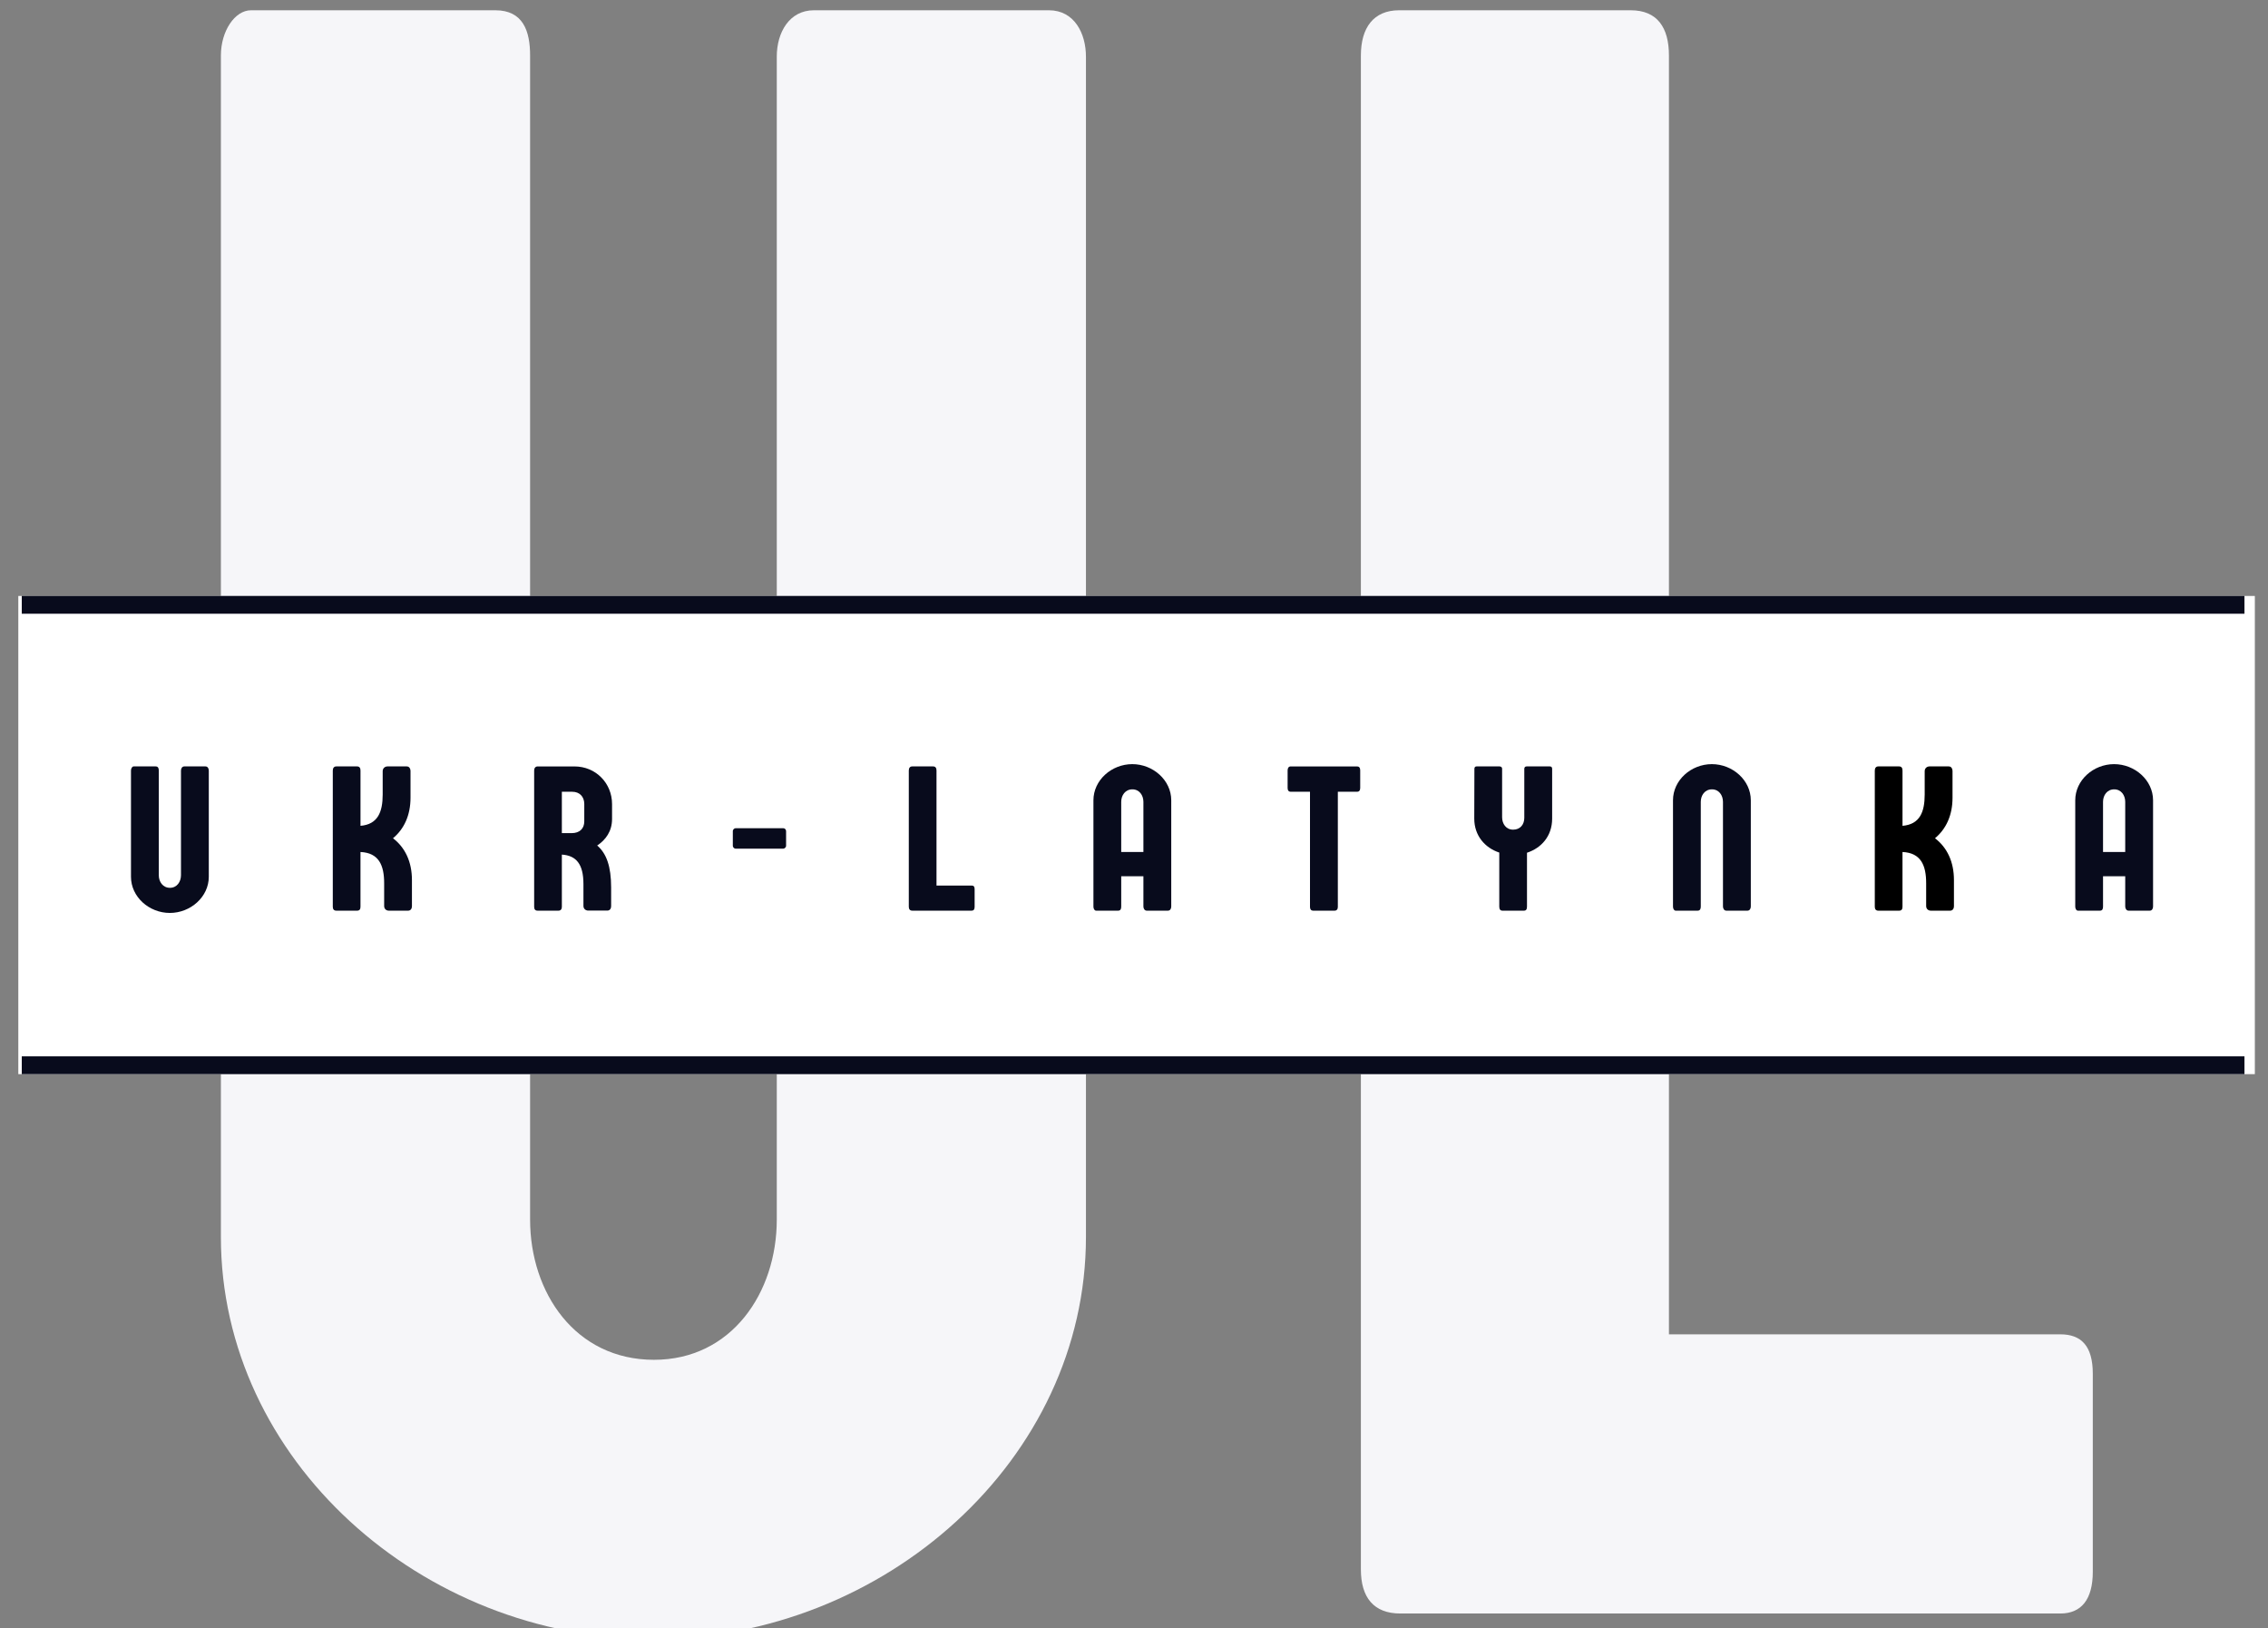 <?xml version="1.0" encoding="UTF-8" standalone="no"?>
<svg
   width="255"
   zoomAndPan="magnify"
   viewBox="0 0 191.25 137.25"
   height="183"
   preserveAspectRatio="xMidYMid"
   version="1.0"
   id="svg42"
   sodipodi:docname="logo-dark.svg"
   inkscape:version="1.4 (unknown)"
   xmlns:inkscape="http://www.inkscape.org/namespaces/inkscape"
   xmlns:sodipodi="http://sodipodi.sourceforge.net/DTD/sodipodi-0.dtd"
   xmlns="http://www.w3.org/2000/svg"
   xmlns:svg="http://www.w3.org/2000/svg">
  <rect x="0" y="0" width="191.25" height="137.25" fill="#808080" stroke="none"/>
  <sodipodi:namedview
     id="namedview42"
     pagecolor="#ffffff"
     bordercolor="#000000"
     borderopacity="0.25"
     inkscape:showpageshadow="2"
     inkscape:pageopacity="0.0"
     inkscape:pagecheckerboard="0"
     inkscape:deskcolor="#d1d1d1"
     inkscape:zoom="1.1925522"
     inkscape:cx="185.73611"
     inkscape:cy="194.54075"
     inkscape:window-width="1366"
     inkscape:window-height="761"
     inkscape:window-x="0"
     inkscape:window-y="0"
     inkscape:window-maximized="1"
     inkscape:current-layer="svg42" />
  <defs
     id="defs1">
    <g
       id="g1" />
    <clipPath
       id="f1e8dd0ef9">
      <path
         d="M 65.652,167.344 H 309.348 v 40.312 H 65.652 Z m 0,0"
         clip-rule="nonzero"
         id="path1" />
    </clipPath>
  </defs>
  <g
     fill="#080b1c"
     fill-opacity="1"
     id="g4"
     style="fill:#f6f6f9;fill-opacity:1"
     transform="translate(-91.95,-117.106)">
    <g
       transform="translate(104.425,253.125)"
       id="g3"
       style="fill:#f6f6f9;fill-opacity:1">
      <g
         id="g2"
         style="fill:#f6f6f9;fill-opacity:1">
        <path
           d="m 53.027,-33.203 c 0,6.152 -3.809,11.816 -10.352,11.816 -6.641,0 -10.449,-5.664 -10.449,-11.816 v -98.141 c 0,-2.051 -0.586,-3.809 -2.93,-3.809 H 8.691 c -1.367,0 -2.539,1.758 -2.539,3.809 v 99.605 c 0,18.75 16.895,33.887 36.426,33.887 19.531,0 36.52,-15.137 36.52,-33.887 v -99.508 c 0,-1.953 -0.977,-3.906 -3.121,-3.906 H 56.152 c -2.051,0 -3.125,1.855 -3.125,3.906 z m 0,0"
           id="path2"
           style="fill:#f6f6f9;fill-opacity:1" />
      </g>
    </g>
  </g>
  <g
     transform="translate(107.726,136.019)"
     id="g6"
     style="fill:#f6f6f9;fill-opacity:1">
    <g
       id="g5"
       style="fill:#f6f6f9;fill-opacity:1">
      <path
         d="M 66.016,0 C 67.773,0 68.75,-1.172 68.75,-3.516 v -16.699 c 0,-2.344 -0.977,-3.32 -2.734,-3.32 H 33.008 V -131.344 c 0,-2.344 -0.977,-3.809 -3.223,-3.809 h -19.531 c -2.148,0 -3.223,1.465 -3.223,3.809 V -3.711 C 7.031,-1.367 8.105,0 10.352,0 Z m 0,0"
         id="path4"
         style="fill:#f6f6f9;fill-opacity:1" />
    </g>
  </g>
  <g
     id="g42"
     transform="translate(-91.95,-117.106)">
    <g
       clip-path="url(#f1e8dd0ef9)"
       id="g8"
       transform="matrix(0.774,0,0,1,42.68,0)"
       style="stroke-width:1.137">
      <path
         fill="#ffffff"
         d="M 65.652,167.344 H 309.316 v 40.609 H 65.652 Z m 0,0"
         fill-opacity="1"
         fill-rule="nonzero"
         id="path7"
         style="stroke-width:1.137" />
    </g>
    <g
       fill="#080b1c"
       fill-opacity="1"
       id="g11">
      <g
         transform="translate(102.441,193.875)"
         id="g10">
        <g
           id="g9">
          <path
             d="m 4.77,-2.988 c 0,0.555 -0.34,1.062 -0.93,1.062 -0.598,0 -0.941,-0.508 -0.941,-1.062 v -8.828 c 0,-0.184 -0.051,-0.344 -0.262,-0.344 H 0.781 c -0.121,0 -0.227,0.16 -0.227,0.344 v 8.961 c 0,1.688 1.52,3.047 3.277,3.047 1.754,0 3.285,-1.359 3.285,-3.047 v -8.953 c 0,-0.176 -0.09,-0.352 -0.281,-0.352 H 5.051 c -0.184,0 -0.281,0.168 -0.281,0.352 z m 0,0"
             id="path8" />
        </g>
      </g>
    </g>
    <g
       fill="#080b1c"
       fill-opacity="1"
       id="g14">
      <g
         transform="translate(119.379,193.875)"
         id="g13">
        <g
           id="g12">
          <path
             d="M 5.711,-6.105 C 6.641,-6.879 7.188,-8.031 7.188,-9.523 v -2.258 c 0,-0.156 -0.082,-0.379 -0.316,-0.379 h -1.625 c -0.203,0 -0.406,0.141 -0.406,0.406 v 1.969 c 0,1.484 -0.422,2.512 -1.871,2.633 v -4.664 c 0,-0.211 -0.086,-0.344 -0.289,-0.344 h -1.75 c -0.191,0 -0.297,0.133 -0.297,0.344 V -0.332 C 0.633,-0.121 0.73,0 0.93,0 H 2.688 C 2.891,0 2.969,-0.121 2.969,-0.332 V -4.945 C 4.516,-4.875 4.965,-3.832 4.965,-2.312 v 1.918 C 4.965,-0.133 5.156,0 5.359,0 h 1.633 c 0.23,0 0.316,-0.211 0.316,-0.367 v -2.215 c 0,-1.555 -0.586,-2.75 -1.598,-3.523 z m 0,0"
             id="path11" />
        </g>
      </g>
    </g>
    <g
       fill="#080b1c"
       fill-opacity="1"
       id="g17">
      <g
         transform="translate(136.36,193.875)"
         id="g16">
        <g
           id="g15">
          <path
             d="m 4.859,-7.527 c 0,0.594 -0.371,0.992 -1.074,0.992 H 2.969 v -3.488 h 0.879 c 0.605,0 1.012,0.402 1.012,1.035 z m 1.949,7.52 c 0.238,0 0.316,-0.211 0.316,-0.371 v -1.582 c 0,-1.754 -0.387,-2.863 -1.176,-3.531 0.711,-0.473 1.254,-1.195 1.254,-2.238 v -1.258 c 0,-1.746 -1.359,-3.172 -3.172,-3.172 H 0.93 c -0.184,0 -0.297,0.133 -0.297,0.344 V -0.324 C 0.633,-0.121 0.719,0 0.922,0 H 2.68 C 2.871,0 2.969,-0.121 2.969,-0.324 v -4.402 c 1.203,0.078 1.82,0.789 1.82,2.484 v 1.84 c 0,0.262 0.199,0.395 0.402,0.395 z m 0,0"
             id="path14" />
        </g>
      </g>
    </g>
    <g
       fill="#080b1c"
       fill-opacity="1"
       id="g20">
      <g
         transform="translate(153.307,193.875)"
         id="g19">
        <g
           id="g18">
          <path
             d="m 4.93,-6.703 c 0,-0.148 -0.117,-0.246 -0.23,-0.246 h -4.031 c -0.098,0 -0.23,0.098 -0.23,0.254 v 1.215 c 0,0.176 0.16,0.254 0.223,0.254 h 4.031 c 0.098,0 0.238,-0.105 0.238,-0.246 z m 0,0"
             id="path17" />
        </g>
      </g>
    </g>
    <g
       fill="#080b1c"
       fill-opacity="1"
       id="g23">
      <g
         transform="translate(167.952,193.875)"
         id="g22">
        <g
           id="g21">
          <path
             d="m 5.938,0 c 0.16,0 0.246,-0.105 0.246,-0.316 v -1.504 c 0,-0.211 -0.086,-0.297 -0.246,-0.297 H 2.969 v -9.699 c 0,-0.211 -0.086,-0.344 -0.289,-0.344 H 0.922 c -0.191,0 -0.289,0.133 -0.289,0.344 V -0.332 C 0.633,-0.121 0.73,0 0.93,0 Z m 0,0"
             id="path20" />
        </g>
      </g>
    </g>
    <g
       fill="#080b1c"
       fill-opacity="1"
       id="g26">
      <g
         transform="translate(183.599,193.875)"
         id="g25">
        <g
           id="g24">
          <path
             d="m 2.898,-9.172 c 0,-0.555 0.344,-1.055 0.941,-1.055 0.59,0 0.93,0.5 0.93,1.055 v 4.227 H 2.898 Z m 4.219,-0.133 c 0,-1.688 -1.531,-3.047 -3.285,-3.047 -1.758,0 -3.277,1.359 -3.277,3.047 V -0.344 C 0.555,-0.156 0.648,0 0.781,0 h 1.855 c 0.211,0 0.262,-0.148 0.262,-0.344 v -2.555 h 1.871 v 2.547 C 4.77,-0.168 4.875,0 5.051,0 h 1.785 c 0.199,0 0.281,-0.176 0.281,-0.352 z m 0,0"
             id="path23" />
        </g>
      </g>
    </g>
    <g
       fill="#080b1c"
       fill-opacity="1"
       id="g29">
      <g
         transform="translate(200.537,193.875)"
         id="g28">
        <g
           id="g27">
          <path
             d="m 5.859,-10.023 c 0.148,0 0.254,-0.105 0.254,-0.316 v -1.504 c 0,-0.211 -0.105,-0.316 -0.254,-0.316 H 0.246 c -0.148,0 -0.254,0.117 -0.254,0.328 v 1.492 c 0,0.211 0.105,0.316 0.254,0.316 h 1.633 v 9.715 C 1.879,-0.105 1.984,0 2.137,0 h 1.836 c 0.141,0 0.254,-0.105 0.254,-0.309 v -9.715 z m 0,0"
             id="path26" />
        </g>
      </g>
    </g>
    <g
       fill="#080b1c"
       fill-opacity="1"
       id="g32">
      <g
         transform="translate(215.902,193.875)"
         id="g31">
        <g
           id="g30">
          <path
             d="m 4.812,-4.883 c 1.215,-0.398 2.121,-1.406 2.121,-2.875 v -4.207 c 0,-0.125 -0.07,-0.195 -0.188,-0.195 h -1.969 c -0.129,0 -0.191,0.09 -0.191,0.203 v 4.129 c 0,0.555 -0.332,1 -0.941,1 -0.605,0 -0.93,-0.5 -0.93,-1.051 v -4.094 c 0,-0.098 -0.078,-0.188 -0.219,-0.188 H 0.562 c -0.133,0 -0.184,0.09 -0.184,0.203 l -0.012,4.199 c 0,1.434 0.898,2.461 2.109,2.863 V -0.344 C 2.477,-0.121 2.555,0 2.742,0 H 4.559 C 4.742,0 4.812,-0.121 4.812,-0.344 Z m 0,0"
             id="path29" />
        </g>
      </g>
    </g>
    <g
       fill="#080b1c"
       fill-opacity="1"
       id="g35">
      <g
         transform="translate(232.471,193.875)"
         id="g34">
        <g
           id="g33">
          <path
             d="m 6.836,0 c 0.191,0 0.281,-0.176 0.281,-0.352 v -8.953 c 0,-1.688 -1.531,-3.047 -3.285,-3.047 -1.758,0 -3.277,1.359 -3.277,3.047 V -0.344 C 0.555,-0.156 0.648,0 0.781,0 h 1.855 c 0.199,0 0.262,-0.148 0.262,-0.344 v -8.828 c 0,-0.555 0.344,-1.055 0.941,-1.055 0.59,0 0.93,0.5 0.93,1.055 v 8.82 C 4.77,-0.168 4.875,0 5.051,0 Z m 0,0"
             id="path32" />
        </g>
      </g>
    </g>
    <path
       d="M 5.711,-6.105 C 6.641,-6.879 7.188,-8.031 7.188,-9.523 v -2.258 c 0,-0.156 -0.082,-0.379 -0.316,-0.379 h -1.625 c -0.203,0 -0.406,0.141 -0.406,0.406 v 1.969 c 0,1.484 -0.422,2.512 -1.871,2.633 v -4.664 c 0,-0.211 -0.086,-0.344 -0.289,-0.344 h -1.75 c -0.191,0 -0.297,0.133 -0.297,0.344 V -0.332 C 0.633,-0.121 0.73,0 0.93,0 H 2.688 C 2.891,0 2.969,-0.121 2.969,-0.332 V -4.945 C 4.516,-4.875 4.965,-3.832 4.965,-2.312 v 1.918 C 4.965,-0.133 5.156,0 5.359,0 h 1.633 c 0.23,0 0.316,-0.211 0.316,-0.367 v -2.215 c 0,-1.555 -0.586,-2.75 -1.598,-3.523 z m 0,0"
       id="path35"
       transform="translate(249.409,193.875)" />
    <g
       id="g36"
       transform="translate(249.409,193.875)" />
    <g
       transform="translate(249.409,193.875)"
       id="g37" />
    <g
       fill="#080b1c"
       fill-opacity="1"
       id="g38" />
    <g
       fill="#080b1c"
       fill-opacity="1"
       id="g41">
      <g
         transform="translate(266.391,193.875)"
         id="g40">
        <g
           id="g39">
          <path
             d="m 2.898,-9.172 c 0,-0.555 0.344,-1.055 0.941,-1.055 0.59,0 0.93,0.5 0.93,1.055 v 4.227 H 2.898 Z m 4.219,-0.133 c 0,-1.688 -1.531,-3.047 -3.285,-3.047 -1.758,0 -3.277,1.359 -3.277,3.047 V -0.344 C 0.555,-0.156 0.648,0 0.781,0 h 1.855 c 0.211,0 0.262,-0.148 0.262,-0.344 v -2.555 h 1.871 v 2.547 C 4.77,-0.168 4.875,0 5.051,0 h 1.785 c 0.199,0 0.281,-0.176 0.281,-0.352 z m 0,0"
             id="path38" />
        </g>
      </g>
    </g>
    <path
       stroke-linecap="butt"
       transform="matrix(0.75,0,0,0.75,93.784,167.343)"
       fill="none"
       stroke-linejoin="miter"
       d="M 0.002,1.001 H 249.908"
       stroke="#080b1c"
       stroke-width="2"
       stroke-opacity="1"
       stroke-miterlimit="4"
       id="path41" />
    <path
       stroke-linecap="butt"
       transform="matrix(0.75,0,0,0.75,93.784,206.157)"
       fill="none"
       stroke-linejoin="miter"
       d="M 0.002,0.999 H 249.908"
       stroke="#080b1c"
       stroke-width="2"
       stroke-opacity="1"
       stroke-miterlimit="4"
       id="path42" />
  </g>
</svg>
